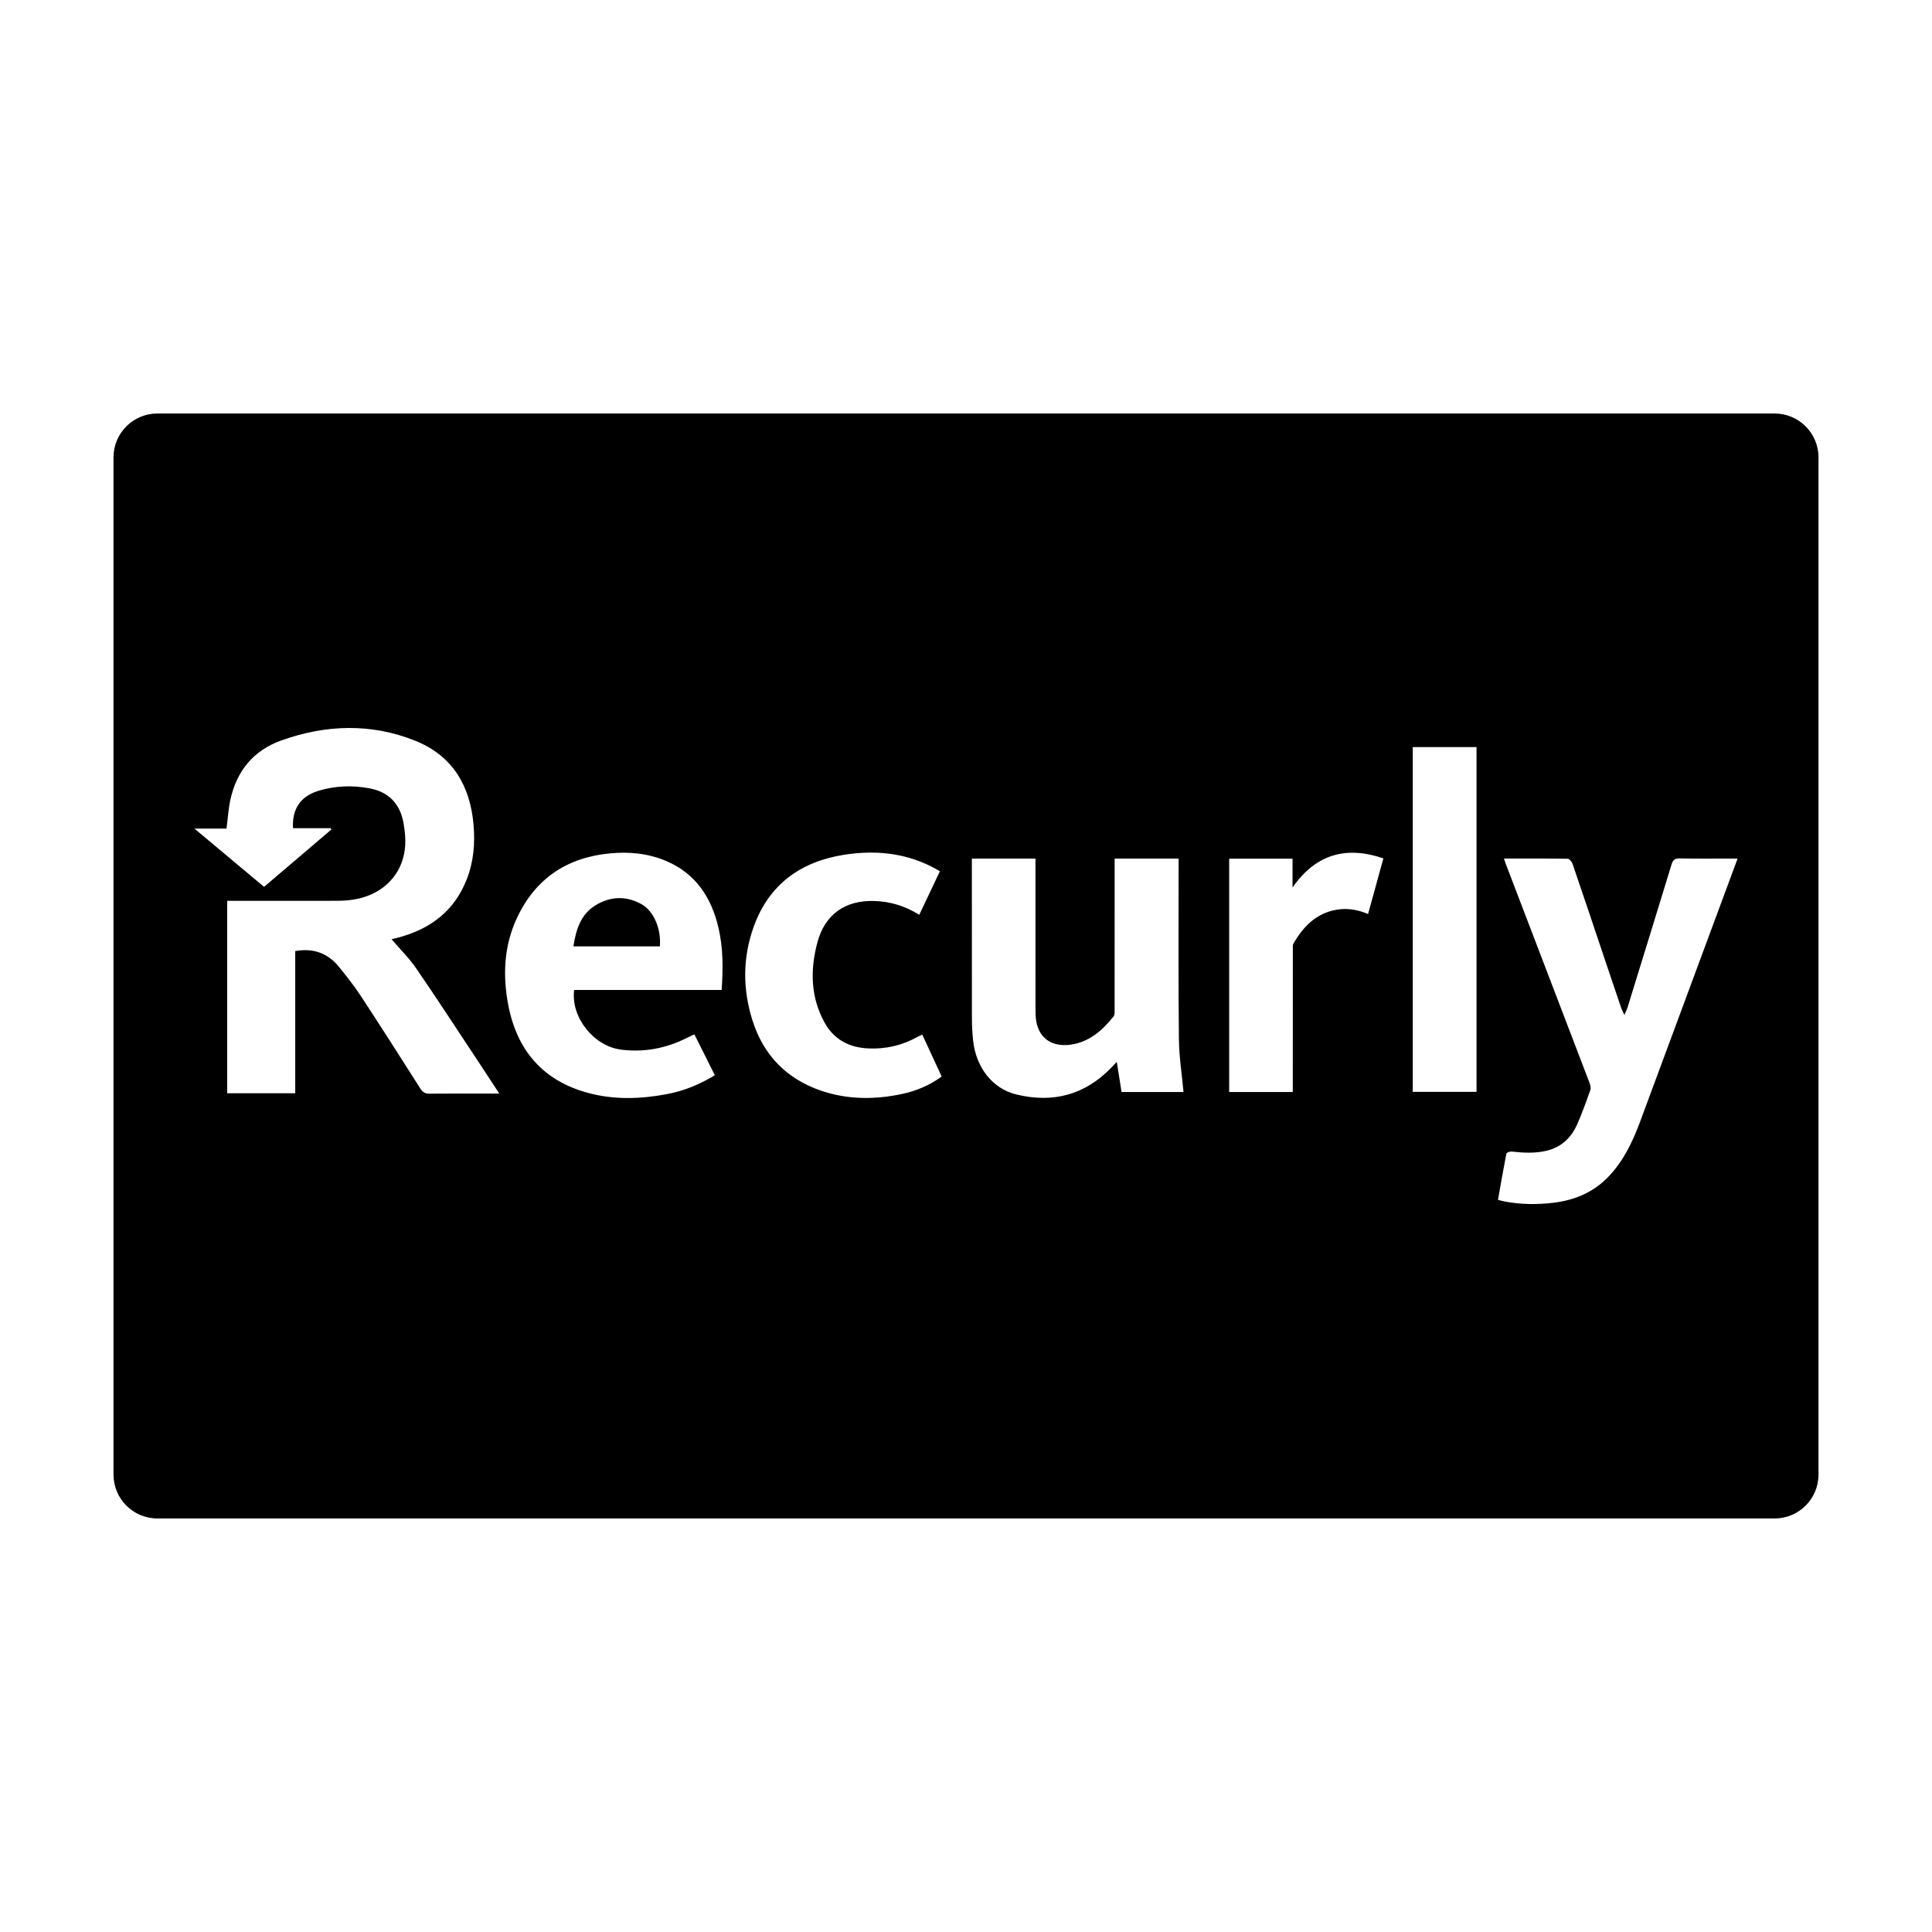 <?xml version="1.0" encoding="utf-8"?>
<!-- Generator: Adobe Illustrator 16.0.0, SVG Export Plug-In . SVG Version: 6.00 Build 0)  -->
<!DOCTYPE svg PUBLIC "-//W3C//DTD SVG 1.1//EN" "http://www.w3.org/Graphics/SVG/1.1/DTD/svg11.dtd">
<svg version="1.1" id="Layer_1" xmlns="http://www.w3.org/2000/svg" xmlns:xlink="http://www.w3.org/1999/xlink" x="0px" y="0px"
	 width="64px" height="64px" viewBox="0 0 64 64" enable-background="new 0 0 64 64" xml:space="preserve">
<path fill-rule="evenodd" clip-rule="evenodd" d="M58.786,13.698H5.214c-0.804,0-1.454,0.651-1.454,1.454v33.695
	c0,0.803,0.65,1.454,1.454,1.454h53.572c0.804,0,1.454-0.651,1.454-1.454V15.152C60.24,14.35,59.59,13.698,58.786,13.698z
	 M16.327,36.226c-0.696,0-1.392-0.004-2.088,0.003c-0.148,0.003-0.234-0.04-0.315-0.17c-0.653-1.029-1.31-2.058-1.979-3.078
	c-0.215-0.328-0.462-0.637-0.708-0.942c-0.368-0.459-0.849-0.642-1.457-0.534c0,1.558,0,3.128,0,4.71c-0.764,0-1.501,0-2.254,0
	c0-2.132,0-4.243,0-6.374c0.091,0,0.169,0,0.247,0c1.129,0,2.258,0.002,3.388-0.001c0.389-0.001,0.771-0.048,1.133-0.21
	c0.776-0.346,1.199-1.078,1.125-1.959c-0.011-0.136-0.027-0.272-0.052-0.408c-0.114-0.631-0.485-1.025-1.113-1.146
	c-0.58-0.111-1.164-0.091-1.731,0.088c-0.574,0.182-0.853,0.605-0.817,1.229c0.415,0,0.832,0,1.249,0
	c0.008,0.016,0.016,0.03,0.022,0.045c-0.738,0.63-1.477,1.259-2.229,1.899c-0.758-0.634-1.51-1.263-2.307-1.929
	c0.396,0,0.732,0,1.062,0c0.045-0.339,0.063-0.66,0.132-0.971c0.209-0.948,0.771-1.625,1.684-1.95
	c1.474-0.527,2.974-0.577,4.438,0.011c1.229,0.493,1.819,1.487,1.93,2.783c0.053,0.613,0.003,1.219-0.222,1.798
	c-0.411,1.06-1.214,1.661-2.287,1.942c-0.074,0.02-0.148,0.037-0.207,0.052c0.276,0.322,0.582,0.622,0.82,0.97
	c0.701,1.021,1.376,2.062,2.061,3.095c0.224,0.337,0.443,0.675,0.688,1.047C16.439,36.226,16.384,36.226,16.327,36.226z
	 M23.906,32.794c-1.641,0-3.266,0-4.887,0c-0.114,0.907,0.65,1.863,1.558,1.977c0.758,0.095,1.474-0.04,2.154-0.378
	c0.087-0.043,0.175-0.084,0.271-0.129c0.227,0.452,0.448,0.896,0.678,1.354c-0.494,0.302-1.016,0.518-1.581,0.625
	c-0.872,0.165-1.748,0.195-2.611-0.037c-1.495-0.4-2.359-1.404-2.649-2.903c-0.19-0.984-0.148-1.965,0.283-2.888
	c0.608-1.307,1.655-2.011,3.085-2.146c0.641-0.061,1.271,0,1.869,0.256c0.977,0.418,1.487,1.206,1.723,2.203
	C23.957,31.398,23.954,32.078,23.906,32.794z M29.886,36.238c-0.908,0.194-1.813,0.192-2.697-0.111
	c-1.136-0.392-1.896-1.173-2.26-2.317c-0.33-1.037-0.33-2.088,0.038-3.11c0.501-1.396,1.551-2.157,2.99-2.384
	c0.99-0.156,1.962-0.075,2.878,0.38c0.098,0.049,0.192,0.105,0.301,0.164c-0.23,0.488-0.454,0.959-0.684,1.445
	c-0.47-0.295-0.967-0.445-1.501-0.459c-0.962-0.025-1.627,0.448-1.875,1.377c-0.242,0.907-0.226,1.811,0.24,2.653
	c0.311,0.563,0.82,0.829,1.457,0.855c0.577,0.025,1.119-0.102,1.624-0.385c0.044-0.024,0.092-0.044,0.155-0.073
	c0.215,0.466,0.426,0.922,0.642,1.389C30.793,35.953,30.356,36.138,29.886,36.238z M37.153,36.175
	c-0.052-0.322-0.103-0.648-0.158-0.999c-0.067,0.071-0.123,0.13-0.179,0.188c-0.875,0.909-1.938,1.186-3.147,0.892
	c-0.794-0.192-1.338-0.896-1.433-1.786c-0.025-0.241-0.04-0.483-0.04-0.727c-0.003-1.687-0.002-3.373-0.002-5.061
	c0-0.077,0-0.155,0-0.241c0.708,0,1.395,0,2.107,0c0,0.089,0,0.172,0,0.255c0,1.576-0.001,3.152,0.001,4.728
	c0,0.138,0.003,0.277,0.026,0.412c0.099,0.56,0.521,0.851,1.13,0.771c0.621-0.083,1.055-0.469,1.429-0.934
	c0.042-0.05,0.036-0.148,0.036-0.225c0.001-1.588,0.001-3.178,0.001-4.766c0-0.077,0-0.155,0-0.241c0.712,0,1.405,0,2.119,0
	c0,0.085,0,0.161,0,0.238c0,1.917-0.011,3.834,0.01,5.751c0.006,0.58,0.1,1.158,0.152,1.745
	C38.55,36.175,37.869,36.175,37.153,36.175z M45.319,30.278c-0.388-0.165-0.772-0.214-1.164-0.118
	c-0.61,0.148-1.002,0.57-1.305,1.09c-0.033,0.056-0.023,0.14-0.023,0.211c-0.002,1.497-0.002,2.992-0.002,4.489
	c0,0.071,0,0.143,0,0.225c-0.72,0-1.407,0-2.107,0c0-2.578,0-5.148,0-7.73c0.695,0,1.388,0,2.099,0c0,0.316,0,0.635,0,0.954
	c0.761-1.091,1.754-1.39,3.01-0.965C45.654,29.059,45.488,29.66,45.319,30.278z M48.912,36.169c-0.707,0-1.401,0-2.113,0
	c0-3.805,0-7.606,0-11.421c0.702,0,1.401,0,2.113,0C48.912,28.549,48.912,32.348,48.912,36.169z M54.316,37.196
	c-0.24,0.64-0.536,1.254-1.013,1.761c-0.504,0.537-1.135,0.802-1.855,0.887c-0.531,0.063-1.059,0.057-1.585-0.039
	c-0.076-0.015-0.15-0.036-0.24-0.058c0.092-0.518,0.178-1.025,0.277-1.53c0.007-0.035,0.119-0.077,0.178-0.07
	c0.385,0.043,0.77,0.063,1.149-0.026c0.489-0.115,0.822-0.429,1.02-0.878c0.163-0.371,0.3-0.754,0.435-1.136
	c0.024-0.069-0.001-0.167-0.029-0.241c-0.912-2.391-1.828-4.781-2.743-7.172c-0.03-0.077-0.057-0.157-0.09-0.254
	c0.719,0,1.414-0.004,2.109,0.008c0.058,0.001,0.142,0.101,0.165,0.17c0.394,1.152,0.779,2.306,1.167,3.46
	c0.148,0.439,0.297,0.881,0.446,1.319c0.02,0.057,0.05,0.11,0.103,0.225c0.051-0.12,0.082-0.179,0.102-0.241
	c0.488-1.581,0.977-3.161,1.46-4.744c0.045-0.151,0.111-0.205,0.273-0.201c0.564,0.012,1.129,0.005,1.694,0.005
	c0.069,0,0.141,0,0.221,0L54.316,37.196z M21.859,31.35c-0.952,0-1.894,0-2.864,0c0.085-0.55,0.238-1.055,0.728-1.358
	c0.492-0.304,1.021-0.325,1.532-0.037C21.658,30.181,21.907,30.771,21.859,31.35z"/>
</svg>
